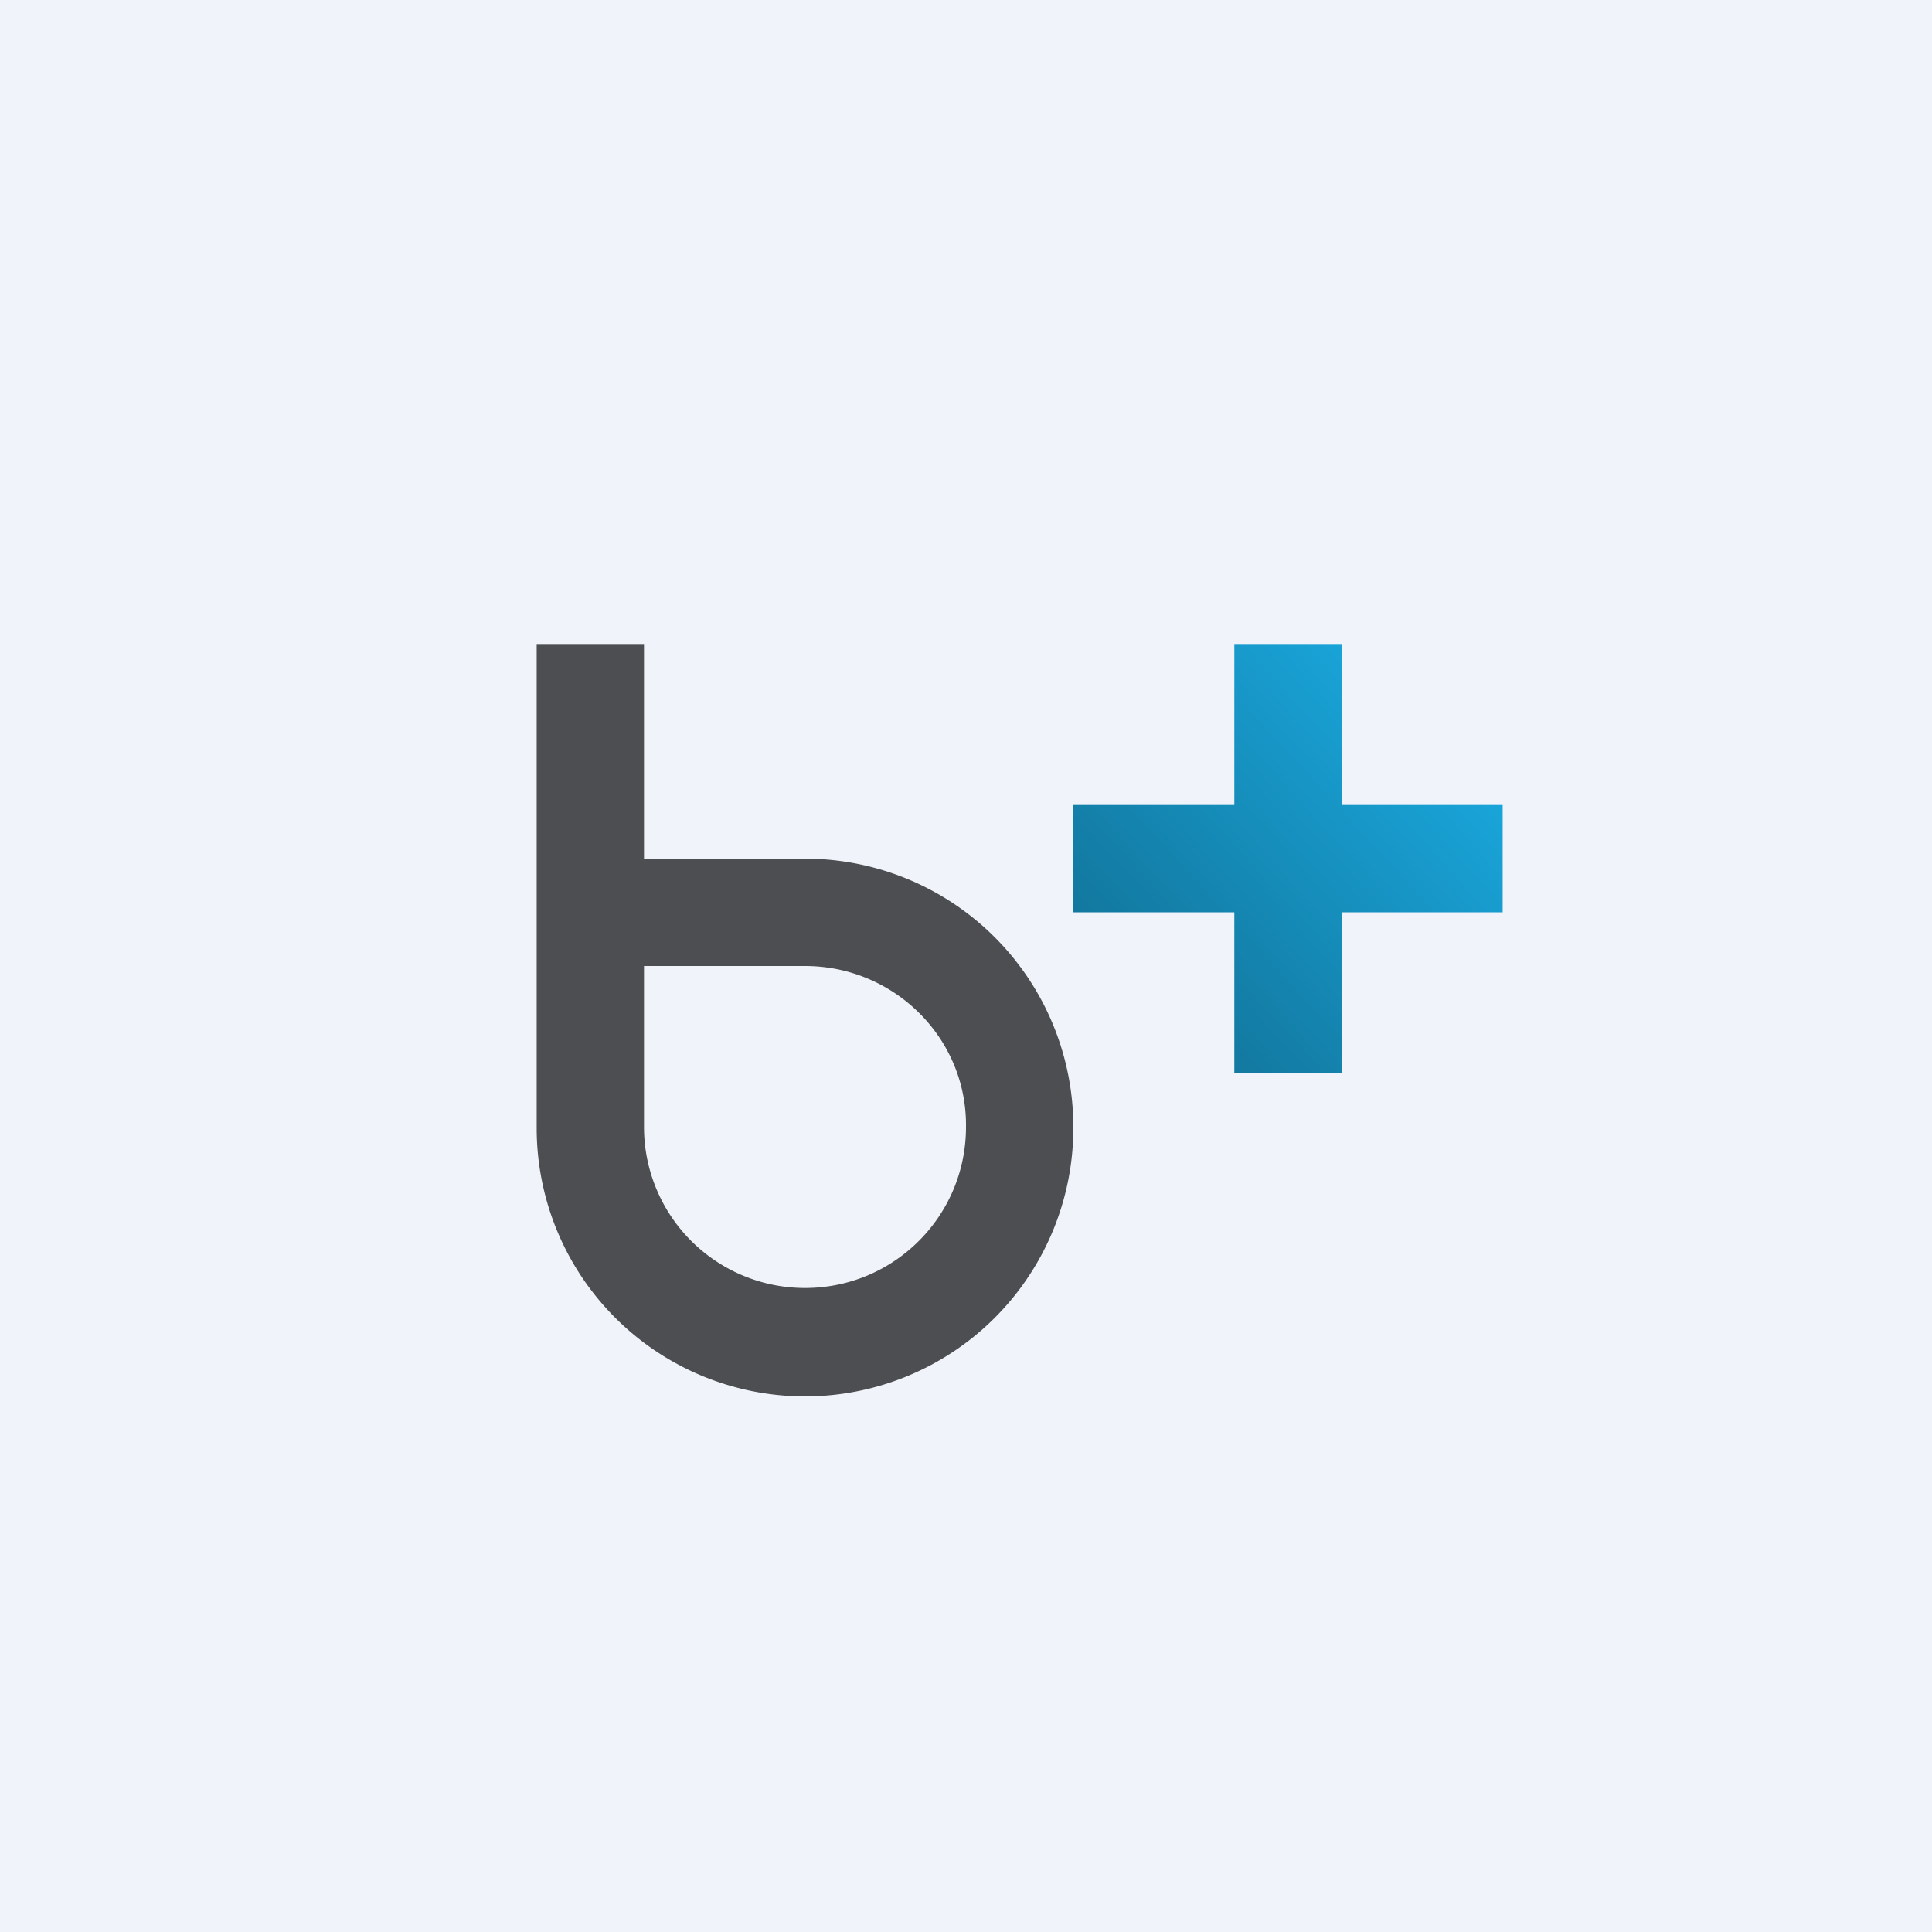 <!-- by TradingView --><svg width="18" height="18" viewBox="0 0 18 18" xmlns="http://www.w3.org/2000/svg"><path fill="#F0F3FA" d="M0 0h18v18H0z"/><path d="M10 8.5v-1h1.5V6h1v1.5H14v1h-1.5V10h-1V8.5H10Z" fill="url(#ayzwdscv2)"/><path d="M10 10.5A2.5 2.5 0 0 0 7.5 8H6V6H5v4.51a2.5 2.5 0 0 0 5 0ZM6 9h1.5c.83 0 1.51.67 1.5 1.5 0 .83-.67 1.5-1.5 1.5A1.5 1.5 0 0 1 6 10.5V9Z" fill="#4C4E51"/><defs><linearGradient id="ayzwdscv2" x1="13.5" y1="6.5" x2="10.5" y2="9.25" gradientUnits="userSpaceOnUse"><stop stop-color="#1AA8DE"/><stop offset="1" stop-color="#12769C"/></linearGradient></defs></svg>